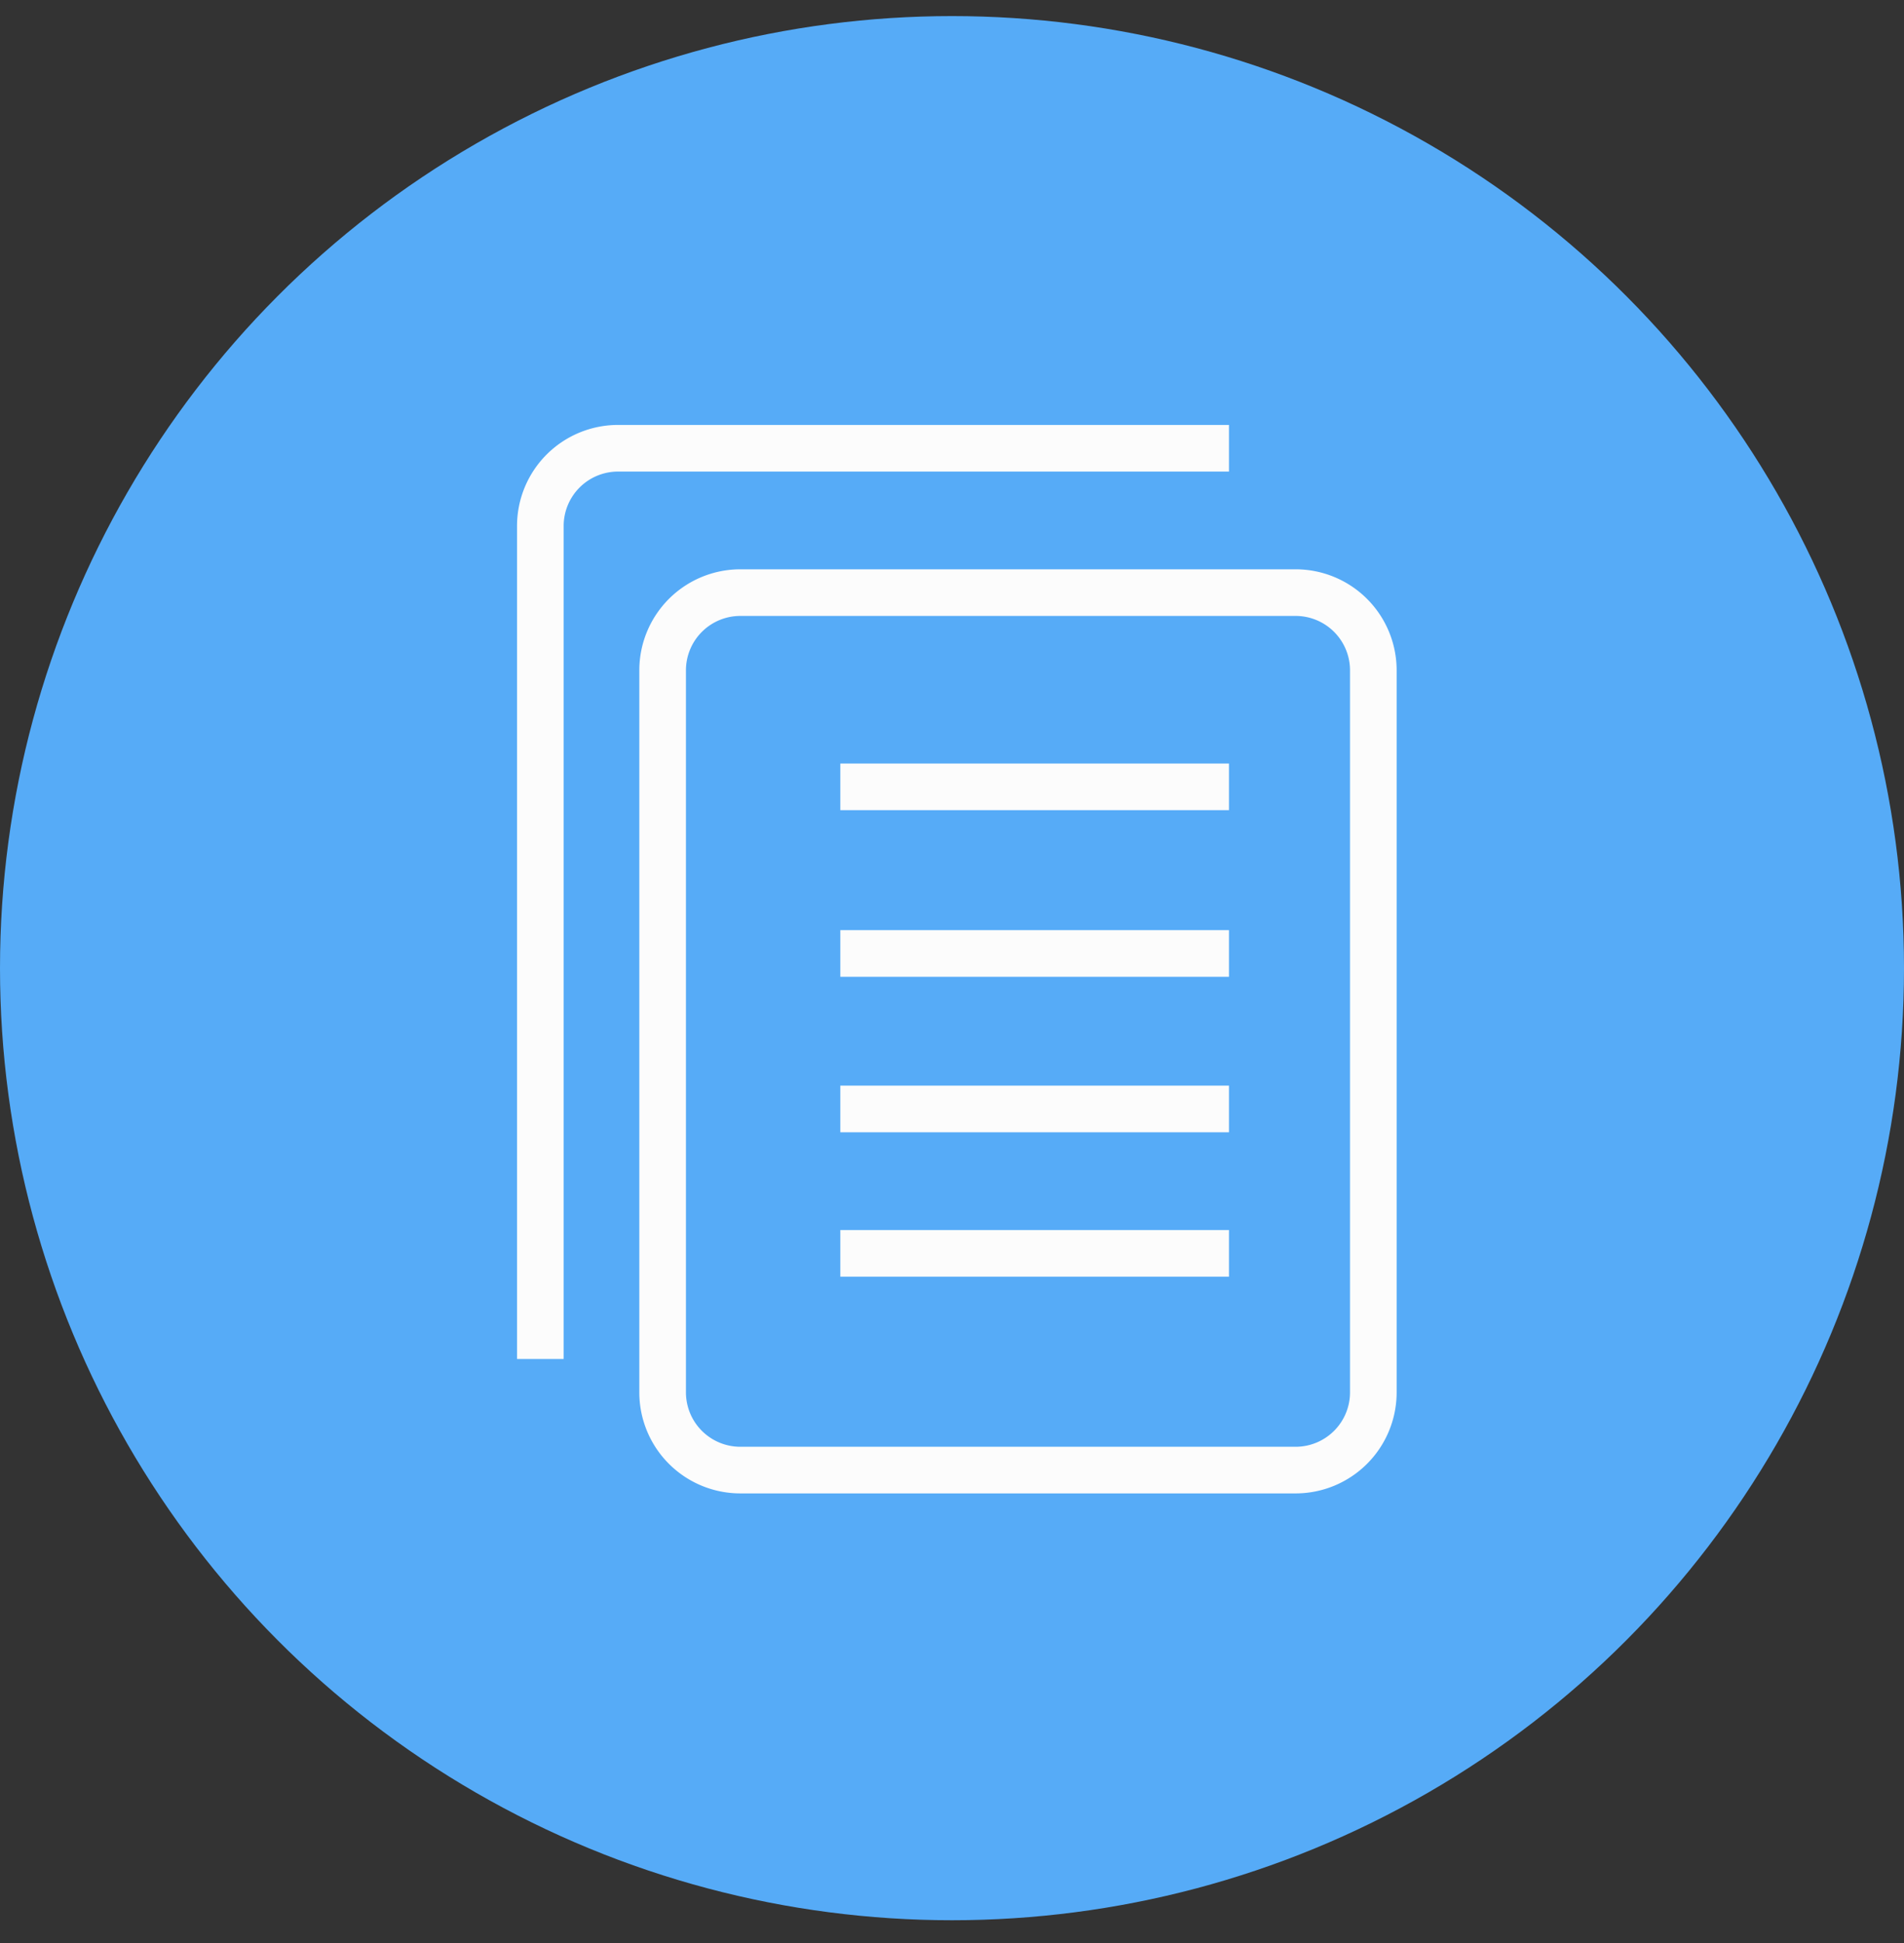 <svg width="49" height="50" fill="none" xmlns="http://www.w3.org/2000/svg"><rect width="100%" height="100%" fill="#333333" stroke="none"/><circle cx="24.5" cy="24.914" r="24.5" fill="#56ABF7"/><path d="M31.628 11.535H15.906a2 2 0 00-2 2v21.437m7.72-14.724h10.002m-10.002 4.288h10.002m-10.002 4.001h10.002m-10.002 3.716h10.002M19.053 37.83h14.29a2 2 0 002-2V17.25a2 2 0 00-2-2h-14.29a2 2 0 00-2 2v18.58a2 2 0 002 2z" stroke="#FCFCFC" stroke-width="1.2"/></svg>